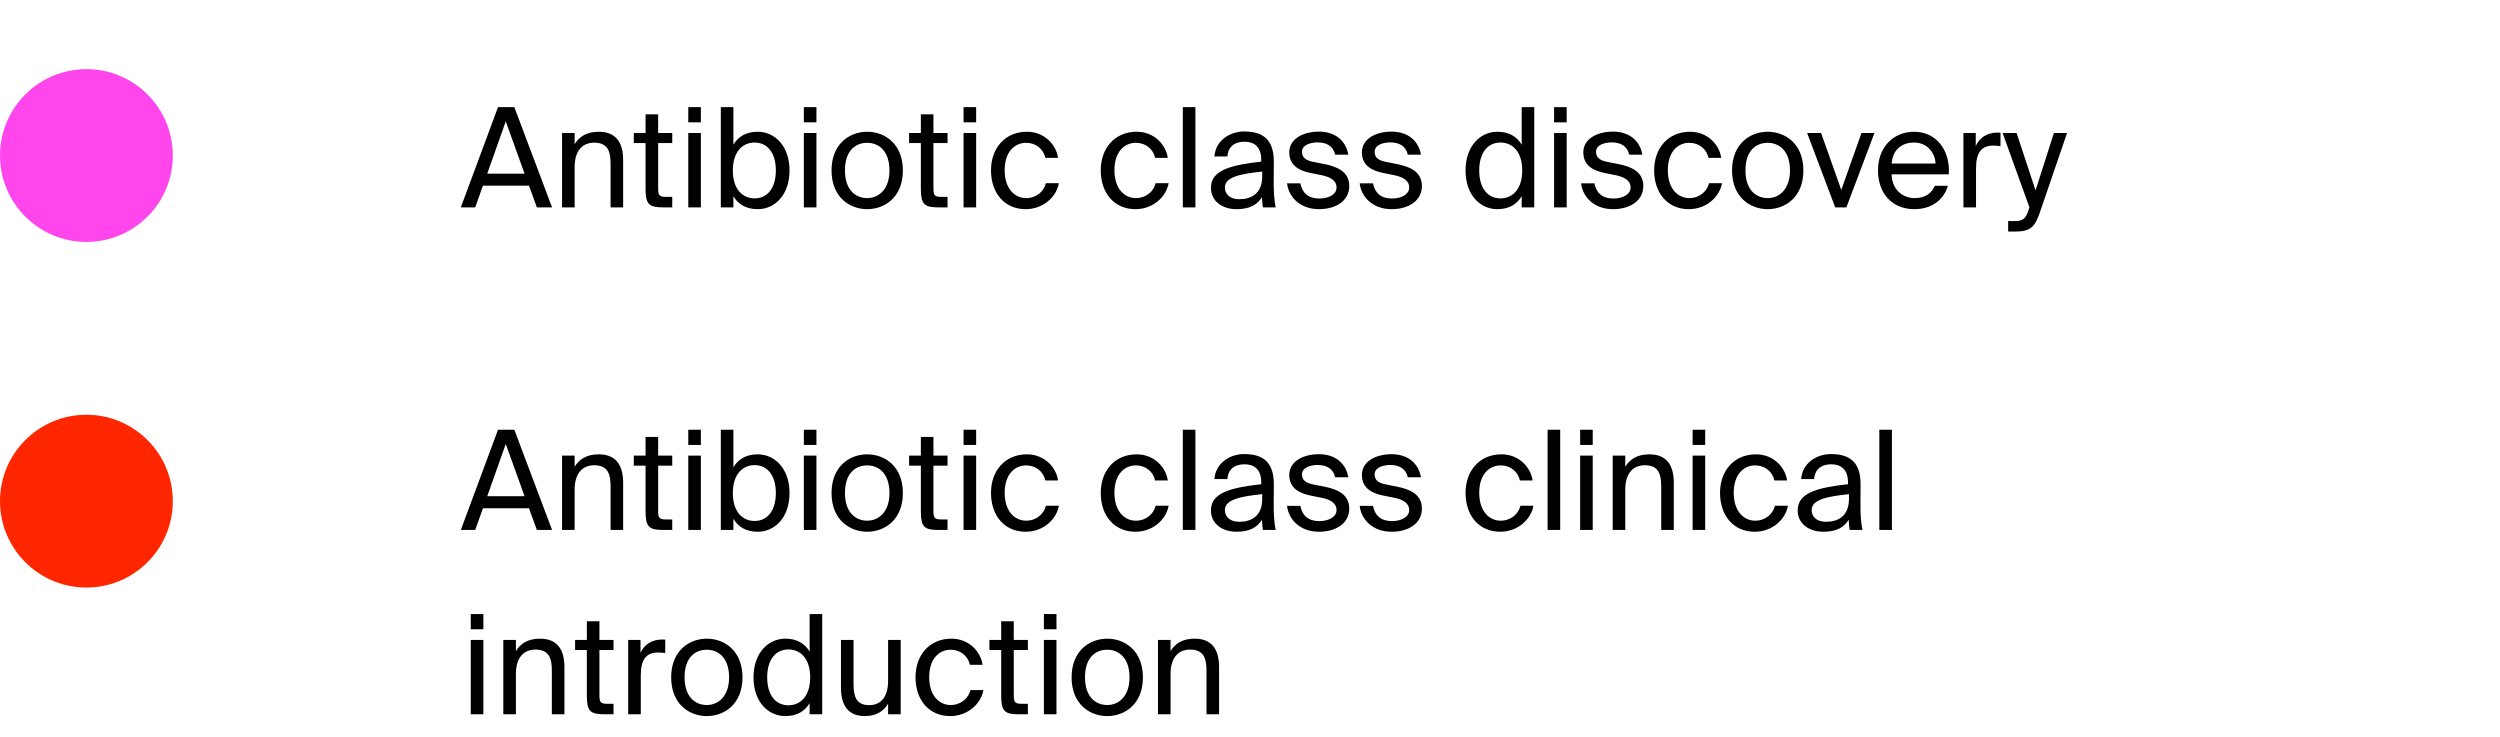 <svg viewBox="0 0 217 64" fill="none" xmlns="http://www.w3.org/2000/svg">
<g clip-path="url(#clip0_1321_161)">
<path d="M43.228 9.3L40 18H41.248L41.92 16.116H45.916L46.6 18H47.92L44.644 9.3H43.228ZM42.292 15.072L43.9 10.536L45.532 15.072H42.292ZM49.878 12.516V11.544H48.786V18H49.878V14.496C49.878 13.116 50.526 12.384 51.582 12.384C52.83 12.384 52.998 13.248 52.998 14.244V18H54.09V13.92C54.09 12.444 53.526 11.436 51.966 11.436C50.874 11.436 50.25 11.904 49.878 12.516ZM56.035 9.924V11.544H55.015V12.42H56.035V16.38C56.035 17.724 56.323 18 57.559 18H58.351V17.088H57.799C57.175 17.088 57.127 16.92 57.127 16.248V12.42H58.351V11.544H57.127V9.924H56.035ZM60.835 9.3H59.743V10.62H60.835V9.3ZM60.835 11.544H59.743V18H60.835V11.544ZM63.659 9.3H62.567V18H63.659V17.028C64.055 17.712 64.739 18.156 65.771 18.156C67.247 18.156 68.531 16.932 68.531 14.796C68.531 12.672 67.247 11.436 65.771 11.436C64.739 11.436 64.055 11.88 63.659 12.564V9.3ZM65.495 17.22C64.523 17.22 63.611 16.5 63.611 14.796C63.611 13.092 64.523 12.372 65.495 12.372C66.611 12.372 67.343 13.26 67.343 14.796C67.343 16.332 66.611 17.22 65.495 17.22ZM70.866 9.3H69.774V10.62H70.866V9.3ZM70.866 11.544H69.774V18H70.866V11.544ZM78.37 14.796C78.37 12.456 76.774 11.436 75.274 11.436C73.774 11.436 72.178 12.456 72.178 14.796C72.178 17.136 73.774 18.156 75.274 18.156C76.774 18.156 78.37 17.136 78.37 14.796ZM75.274 17.196C74.29 17.196 73.342 16.512 73.342 14.796C73.342 13.032 74.29 12.396 75.274 12.396C76.258 12.396 77.206 13.08 77.206 14.796C77.206 16.452 76.258 17.196 75.274 17.196ZM79.93 9.924V11.544H78.91V12.42H79.93V16.38C79.93 17.724 80.218 18 81.454 18H82.246V17.088H81.694C81.07 17.088 81.022 16.92 81.022 16.248V12.42H82.246V11.544H81.022V9.924H79.93ZM84.729 9.3H83.637V10.62H84.729V9.3ZM84.729 11.544H83.637V18H84.729V11.544ZM91.838 13.704C91.694 12.612 90.698 11.436 89.138 11.436C87.23 11.436 86.018 12.864 86.018 14.784C86.018 16.752 87.182 18.156 89.03 18.156C90.53 18.156 91.694 17.112 91.91 15.9H90.782C90.626 16.584 89.978 17.196 89.066 17.196C88.106 17.196 87.206 16.416 87.206 14.772C87.206 13.152 88.094 12.396 89.066 12.396C89.906 12.396 90.578 12.936 90.734 13.704H91.838ZM101.365 13.704C101.221 12.612 100.225 11.436 98.665 11.436C96.757 11.436 95.545 12.864 95.545 14.784C95.545 16.752 96.709 18.156 98.557 18.156C100.057 18.156 101.221 17.112 101.437 15.9H100.309C100.153 16.584 99.505 17.196 98.593 17.196C97.633 17.196 96.733 16.416 96.733 14.772C96.733 13.152 97.621 12.396 98.593 12.396C99.433 12.396 100.105 12.936 100.261 13.704H101.365ZM103.761 18V9.3H102.669V18H103.761ZM105.109 16.296C105.109 17.484 106.117 18.156 107.329 18.156C108.469 18.156 109.141 17.772 109.537 17.112C109.549 17.496 109.585 17.76 109.621 18H110.725C110.605 17.388 110.545 16.644 110.557 15.564L110.569 14.076C110.581 12.264 109.777 11.412 108.001 11.412C106.741 11.412 105.517 12.192 105.409 13.584H106.537C106.585 12.792 107.113 12.3 108.013 12.3C108.817 12.3 109.477 12.696 109.477 13.872V14.028C106.825 14.328 105.109 14.772 105.109 16.296ZM109.561 14.892V15.3C109.561 16.824 108.589 17.292 107.569 17.292C106.789 17.292 106.321 16.884 106.321 16.272C106.321 15.384 107.581 15.096 109.561 14.892ZM115.892 13.428H117.032C116.828 12.204 115.88 11.424 114.488 11.424C113.06 11.424 111.908 12.084 111.908 13.224C111.908 14.424 112.868 14.832 113.744 15.012L114.704 15.204C115.4 15.348 116.012 15.624 116.012 16.272C116.012 16.872 115.34 17.232 114.512 17.232C113.552 17.232 113.036 16.74 112.868 15.912H111.716C111.836 17.04 112.796 18.156 114.488 18.156C115.964 18.156 117.116 17.424 117.116 16.152C117.116 14.904 116.084 14.46 114.908 14.232L113.996 14.052C113.372 13.932 113.012 13.692 113.012 13.176C113.012 12.588 113.732 12.36 114.368 12.36C115.124 12.36 115.724 12.66 115.892 13.428ZM122.197 13.428H123.337C123.133 12.204 122.185 11.424 120.793 11.424C119.365 11.424 118.213 12.084 118.213 13.224C118.213 14.424 119.173 14.832 120.049 15.012L121.009 15.204C121.705 15.348 122.317 15.624 122.317 16.272C122.317 16.872 121.645 17.232 120.817 17.232C119.857 17.232 119.341 16.74 119.173 15.912H118.021C118.141 17.04 119.101 18.156 120.793 18.156C122.269 18.156 123.421 17.424 123.421 16.152C123.421 14.904 122.389 14.46 121.213 14.232L120.301 14.052C119.677 13.932 119.317 13.692 119.317 13.176C119.317 12.588 120.037 12.36 120.673 12.36C121.429 12.36 122.029 12.66 122.197 13.428ZM132.081 9.3V12.564C131.685 11.88 131.001 11.436 129.969 11.436C128.493 11.436 127.209 12.672 127.209 14.796C127.209 16.932 128.493 18.156 129.969 18.156C131.001 18.156 131.685 17.712 132.081 17.028V18H133.173V9.3H132.081ZM130.245 12.372C131.217 12.372 132.129 13.092 132.129 14.796C132.129 16.5 131.217 17.22 130.245 17.22C129.129 17.22 128.397 16.332 128.397 14.796C128.397 13.26 129.129 12.372 130.245 12.372ZM135.987 9.3H134.895V10.62H135.987V9.3ZM135.987 11.544H134.895V18H135.987V11.544ZM141.415 13.428H142.555C142.351 12.204 141.403 11.424 140.011 11.424C138.583 11.424 137.431 12.084 137.431 13.224C137.431 14.424 138.391 14.832 139.267 15.012L140.227 15.204C140.923 15.348 141.535 15.624 141.535 16.272C141.535 16.872 140.863 17.232 140.035 17.232C139.075 17.232 138.559 16.74 138.391 15.912H137.239C137.359 17.04 138.319 18.156 140.011 18.156C141.487 18.156 142.639 17.424 142.639 16.152C142.639 14.904 141.607 14.46 140.431 14.232L139.519 14.052C138.895 13.932 138.535 13.692 138.535 13.176C138.535 12.588 139.255 12.36 139.891 12.36C140.647 12.36 141.247 12.66 141.415 13.428ZM149.4 13.704C149.256 12.612 148.26 11.436 146.7 11.436C144.792 11.436 143.58 12.864 143.58 14.784C143.58 16.752 144.744 18.156 146.592 18.156C148.092 18.156 149.256 17.112 149.472 15.9H148.344C148.188 16.584 147.54 17.196 146.628 17.196C145.668 17.196 144.768 16.416 144.768 14.772C144.768 13.152 145.656 12.396 146.628 12.396C147.468 12.396 148.14 12.936 148.296 13.704H149.4ZM156.534 14.796C156.534 12.456 154.938 11.436 153.438 11.436C151.938 11.436 150.342 12.456 150.342 14.796C150.342 17.136 151.938 18.156 153.438 18.156C154.938 18.156 156.534 17.136 156.534 14.796ZM153.438 17.196C152.454 17.196 151.506 16.512 151.506 14.796C151.506 13.032 152.454 12.396 153.438 12.396C154.422 12.396 155.37 13.08 155.37 14.796C155.37 16.452 154.422 17.196 153.438 17.196ZM159.823 16.488L158.071 11.544H156.859L159.295 18H160.267L162.703 11.544H161.575L159.823 16.488ZM164.186 15.132H169.154C169.298 13.092 168.11 11.436 166.142 11.436C164.378 11.436 163.01 12.744 163.01 14.784C163.01 16.692 164.138 18.156 166.178 18.156C167.75 18.156 168.77 17.244 169.07 16.128H167.942C167.666 16.764 167.138 17.196 166.178 17.196C165.218 17.196 164.234 16.524 164.186 15.132ZM164.198 14.196C164.294 12.9 165.17 12.372 166.142 12.372C167.294 12.372 167.978 13.284 168.002 14.196H164.198ZM173.643 12.684V11.52C173.523 11.508 173.427 11.508 173.319 11.508C172.479 11.532 171.819 11.94 171.495 12.672V11.544H170.427V18H171.519V14.616C171.519 13.2 172.023 12.636 173.031 12.636C173.211 12.636 173.415 12.66 173.643 12.684ZM179.42 11.544H178.28L176.684 16.524L175.04 11.544H173.828L176.156 18L176.108 18.132C175.82 19.14 175.472 19.188 174.752 19.188H174.308V20.1H174.872C176.312 20.1 176.648 19.68 177.116 18.276L179.42 11.544Z" fill="black"/>
<path d="M7.5 21C3.359 21 0 17.641 0 13.5C0 9.359 3.359 6 7.5 6C11.641 6 15 9.359 15 13.5C15 17.641 11.641 21 7.5 21Z" fill="#FF46EC"/>
<path d="M43.228 37.3L40 46H41.248L41.92 44.116H45.916L46.6 46H47.92L44.644 37.3H43.228ZM42.292 43.072L43.9 38.536L45.532 43.072H42.292ZM49.878 40.516V39.544H48.786V46H49.878V42.496C49.878 41.116 50.526 40.384 51.582 40.384C52.83 40.384 52.998 41.248 52.998 42.244V46H54.09V41.92C54.09 40.444 53.526 39.436 51.966 39.436C50.874 39.436 50.25 39.904 49.878 40.516ZM56.035 37.924V39.544H55.015V40.42H56.035V44.38C56.035 45.724 56.323 46 57.559 46H58.351V45.088H57.799C57.175 45.088 57.127 44.92 57.127 44.248V40.42H58.351V39.544H57.127V37.924H56.035ZM60.835 37.3H59.743V38.62H60.835V37.3ZM60.835 39.544H59.743V46H60.835V39.544ZM63.659 37.3H62.567V46H63.659V45.028C64.055 45.712 64.739 46.156 65.771 46.156C67.247 46.156 68.531 44.932 68.531 42.796C68.531 40.672 67.247 39.436 65.771 39.436C64.739 39.436 64.055 39.88 63.659 40.564V37.3ZM65.495 45.22C64.523 45.22 63.611 44.5 63.611 42.796C63.611 41.092 64.523 40.372 65.495 40.372C66.611 40.372 67.343 41.26 67.343 42.796C67.343 44.332 66.611 45.22 65.495 45.22ZM70.866 37.3H69.774V38.62H70.866V37.3ZM70.866 39.544H69.774V46H70.866V39.544ZM78.37 42.796C78.37 40.456 76.774 39.436 75.274 39.436C73.774 39.436 72.178 40.456 72.178 42.796C72.178 45.136 73.774 46.156 75.274 46.156C76.774 46.156 78.37 45.136 78.37 42.796ZM75.274 45.196C74.29 45.196 73.342 44.512 73.342 42.796C73.342 41.032 74.29 40.396 75.274 40.396C76.258 40.396 77.206 41.08 77.206 42.796C77.206 44.452 76.258 45.196 75.274 45.196ZM79.93 37.924V39.544H78.91V40.42H79.93V44.38C79.93 45.724 80.218 46 81.454 46H82.246V45.088H81.694C81.07 45.088 81.022 44.92 81.022 44.248V40.42H82.246V39.544H81.022V37.924H79.93ZM84.729 37.3H83.637V38.62H84.729V37.3ZM84.729 39.544H83.637V46H84.729V39.544ZM91.838 41.704C91.694 40.612 90.698 39.436 89.138 39.436C87.23 39.436 86.018 40.864 86.018 42.784C86.018 44.752 87.182 46.156 89.03 46.156C90.53 46.156 91.694 45.112 91.91 43.9H90.782C90.626 44.584 89.978 45.196 89.066 45.196C88.106 45.196 87.206 44.416 87.206 42.772C87.206 41.152 88.094 40.396 89.066 40.396C89.906 40.396 90.578 40.936 90.734 41.704H91.838ZM101.365 41.704C101.221 40.612 100.225 39.436 98.665 39.436C96.757 39.436 95.545 40.864 95.545 42.784C95.545 44.752 96.709 46.156 98.557 46.156C100.057 46.156 101.221 45.112 101.437 43.9H100.309C100.153 44.584 99.505 45.196 98.593 45.196C97.633 45.196 96.733 44.416 96.733 42.772C96.733 41.152 97.621 40.396 98.593 40.396C99.433 40.396 100.105 40.936 100.261 41.704H101.365ZM103.761 46V37.3H102.669V46H103.761ZM105.109 44.296C105.109 45.484 106.117 46.156 107.329 46.156C108.469 46.156 109.141 45.772 109.537 45.112C109.549 45.496 109.585 45.76 109.621 46H110.725C110.605 45.388 110.545 44.644 110.557 43.564L110.569 42.076C110.581 40.264 109.777 39.412 108.001 39.412C106.741 39.412 105.517 40.192 105.409 41.584H106.537C106.585 40.792 107.113 40.3 108.013 40.3C108.817 40.3 109.477 40.696 109.477 41.872V42.028C106.825 42.328 105.109 42.772 105.109 44.296ZM109.561 42.892V43.3C109.561 44.824 108.589 45.292 107.569 45.292C106.789 45.292 106.321 44.884 106.321 44.272C106.321 43.384 107.581 43.096 109.561 42.892ZM115.892 41.428H117.032C116.828 40.204 115.88 39.424 114.488 39.424C113.06 39.424 111.908 40.084 111.908 41.224C111.908 42.424 112.868 42.832 113.744 43.012L114.704 43.204C115.4 43.348 116.012 43.624 116.012 44.272C116.012 44.872 115.34 45.232 114.512 45.232C113.552 45.232 113.036 44.74 112.868 43.912H111.716C111.836 45.04 112.796 46.156 114.488 46.156C115.964 46.156 117.116 45.424 117.116 44.152C117.116 42.904 116.084 42.46 114.908 42.232L113.996 42.052C113.372 41.932 113.012 41.692 113.012 41.176C113.012 40.588 113.732 40.36 114.368 40.36C115.124 40.36 115.724 40.66 115.892 41.428ZM122.197 41.428H123.337C123.133 40.204 122.185 39.424 120.793 39.424C119.365 39.424 118.213 40.084 118.213 41.224C118.213 42.424 119.173 42.832 120.049 43.012L121.009 43.204C121.705 43.348 122.317 43.624 122.317 44.272C122.317 44.872 121.645 45.232 120.817 45.232C119.857 45.232 119.341 44.74 119.173 43.912H118.021C118.141 45.04 119.101 46.156 120.793 46.156C122.269 46.156 123.421 45.424 123.421 44.152C123.421 42.904 122.389 42.46 121.213 42.232L120.301 42.052C119.677 41.932 119.317 41.692 119.317 41.176C119.317 40.588 120.037 40.36 120.673 40.36C121.429 40.36 122.029 40.66 122.197 41.428ZM133.029 41.704C132.885 40.612 131.889 39.436 130.329 39.436C128.421 39.436 127.209 40.864 127.209 42.784C127.209 44.752 128.373 46.156 130.221 46.156C131.721 46.156 132.885 45.112 133.101 43.9H131.973C131.817 44.584 131.169 45.196 130.257 45.196C129.297 45.196 128.397 44.416 128.397 42.772C128.397 41.152 129.285 40.396 130.257 40.396C131.097 40.396 131.769 40.936 131.925 41.704H133.029ZM135.425 46V37.3H134.333V46H135.425ZM138.249 37.3H137.157V38.62H138.249V37.3ZM138.249 39.544H137.157V46H138.249V39.544ZM141.073 40.516V39.544H139.981V46H141.073V42.496C141.073 41.116 141.721 40.384 142.777 40.384C144.025 40.384 144.193 41.248 144.193 42.244V46H145.285V41.92C145.285 40.444 144.721 39.436 143.161 39.436C142.069 39.436 141.445 39.904 141.073 40.516ZM148.011 37.3H146.919V38.62H148.011V37.3ZM148.011 39.544H146.919V46H148.011V39.544ZM155.119 41.704C154.975 40.612 153.979 39.436 152.419 39.436C150.511 39.436 149.299 40.864 149.299 42.784C149.299 44.752 150.463 46.156 152.311 46.156C153.811 46.156 154.975 45.112 155.191 43.9H154.063C153.907 44.584 153.259 45.196 152.347 45.196C151.387 45.196 150.487 44.416 150.487 42.772C150.487 41.152 151.375 40.396 152.347 40.396C153.187 40.396 153.859 40.936 154.015 41.704H155.119ZM156.039 44.296C156.039 45.484 157.047 46.156 158.259 46.156C159.399 46.156 160.071 45.772 160.467 45.112C160.479 45.496 160.515 45.76 160.551 46H161.655C161.535 45.388 161.475 44.644 161.487 43.564L161.499 42.076C161.511 40.264 160.707 39.412 158.931 39.412C157.671 39.412 156.447 40.192 156.339 41.584H157.467C157.515 40.792 158.043 40.3 158.943 40.3C159.747 40.3 160.407 40.696 160.407 41.872V42.028C157.755 42.328 156.039 42.772 156.039 44.296ZM160.491 42.892V43.3C160.491 44.824 159.519 45.292 158.499 45.292C157.719 45.292 157.251 44.884 157.251 44.272C157.251 43.384 158.511 43.096 160.491 42.892ZM164.218 46V37.3H163.126V46H164.218ZM41.956 53.3H40.864V54.62H41.956V53.3ZM41.956 55.544H40.864V62H41.956V55.544ZM44.78 56.516V55.544H43.688V62H44.78V58.496C44.78 57.116 45.428 56.384 46.484 56.384C47.732 56.384 47.9 57.248 47.9 58.244V62H48.992V57.92C48.992 56.444 48.428 55.436 46.868 55.436C45.776 55.436 45.152 55.904 44.78 56.516ZM50.938 53.924V55.544H49.918V56.42H50.938V60.38C50.938 61.724 51.226 62 52.462 62H53.254V61.088H52.702C52.078 61.088 52.03 60.92 52.03 60.248V56.42H53.254V55.544H52.03V53.924H50.938ZM57.744 56.684V55.52C57.624 55.508 57.528 55.508 57.42 55.508C56.58 55.532 55.92 55.94 55.596 56.672V55.544H54.528V62H55.62V58.616C55.62 57.2 56.124 56.636 57.132 56.636C57.312 56.636 57.516 56.66 57.744 56.684ZM64.448 58.796C64.448 56.456 62.852 55.436 61.352 55.436C59.852 55.436 58.257 56.456 58.257 58.796C58.257 61.136 59.852 62.156 61.352 62.156C62.852 62.156 64.448 61.136 64.448 58.796ZM61.352 61.196C60.368 61.196 59.42 60.512 59.42 58.796C59.42 57.032 60.368 56.396 61.352 56.396C62.337 56.396 63.285 57.08 63.285 58.796C63.285 60.452 62.337 61.196 61.352 61.196ZM70.276 53.3V56.564C69.88 55.88 69.196 55.436 68.164 55.436C66.688 55.436 65.404 56.672 65.404 58.796C65.404 60.932 66.688 62.156 68.164 62.156C69.196 62.156 69.88 61.712 70.276 61.028V62H71.368V53.3H70.276ZM68.44 56.372C69.412 56.372 70.324 57.092 70.324 58.796C70.324 60.5 69.412 61.22 68.44 61.22C67.324 61.22 66.592 60.332 66.592 58.796C66.592 57.26 67.324 56.372 68.44 56.372ZM77.087 61.076V62H78.179V55.544H77.087V59.096C77.087 60.476 76.475 61.208 75.443 61.208C74.255 61.208 74.087 60.344 74.087 59.348V55.544H72.995V59.672C72.995 61.148 73.559 62.156 75.059 62.156C76.127 62.156 76.715 61.688 77.087 61.076ZM85.287 57.704C85.143 56.612 84.147 55.436 82.587 55.436C80.679 55.436 79.467 56.864 79.467 58.784C79.467 60.752 80.631 62.156 82.479 62.156C83.979 62.156 85.143 61.112 85.359 59.9H84.231C84.075 60.584 83.427 61.196 82.515 61.196C81.555 61.196 80.655 60.416 80.655 58.772C80.655 57.152 81.543 56.396 82.515 56.396C83.355 56.396 84.027 56.936 84.183 57.704H85.287ZM86.903 53.924V55.544H85.883V56.42H86.903V60.38C86.903 61.724 87.191 62 88.427 62H89.219V61.088H88.667C88.043 61.088 87.995 60.92 87.995 60.248V56.42H89.219V55.544H87.995V53.924H86.903ZM91.702 53.3H90.61V54.62H91.702V53.3ZM91.702 55.544H90.61V62H91.702V55.544ZM99.206 58.796C99.206 56.456 97.61 55.436 96.11 55.436C94.61 55.436 93.014 56.456 93.014 58.796C93.014 61.136 94.61 62.156 96.11 62.156C97.61 62.156 99.206 61.136 99.206 58.796ZM96.11 61.196C95.126 61.196 94.178 60.512 94.178 58.796C94.178 57.032 95.126 56.396 96.11 56.396C97.094 56.396 98.042 57.08 98.042 58.796C98.042 60.452 97.094 61.196 96.11 61.196ZM101.604 56.516V55.544H100.512V62H101.604V58.496C101.604 57.116 102.252 56.384 103.308 56.384C104.556 56.384 104.724 57.248 104.724 58.244V62H105.816V57.92C105.816 56.444 105.252 55.436 103.692 55.436C102.6 55.436 101.976 55.904 101.604 56.516Z" fill="black"/>
<path d="M7.5 51C3.359 51 0 47.641 0 43.5C0 39.359 3.359 36 7.5 36C11.641 36 15 39.359 15 43.5C15 47.641 11.641 51 7.5 51Z" fill="#FF2600"/>
</g>
<defs>
<clipPath id="clip0_1321_161">
<rect width="217" height="64" fill="white"/>
</clipPath>
</defs>
</svg>
